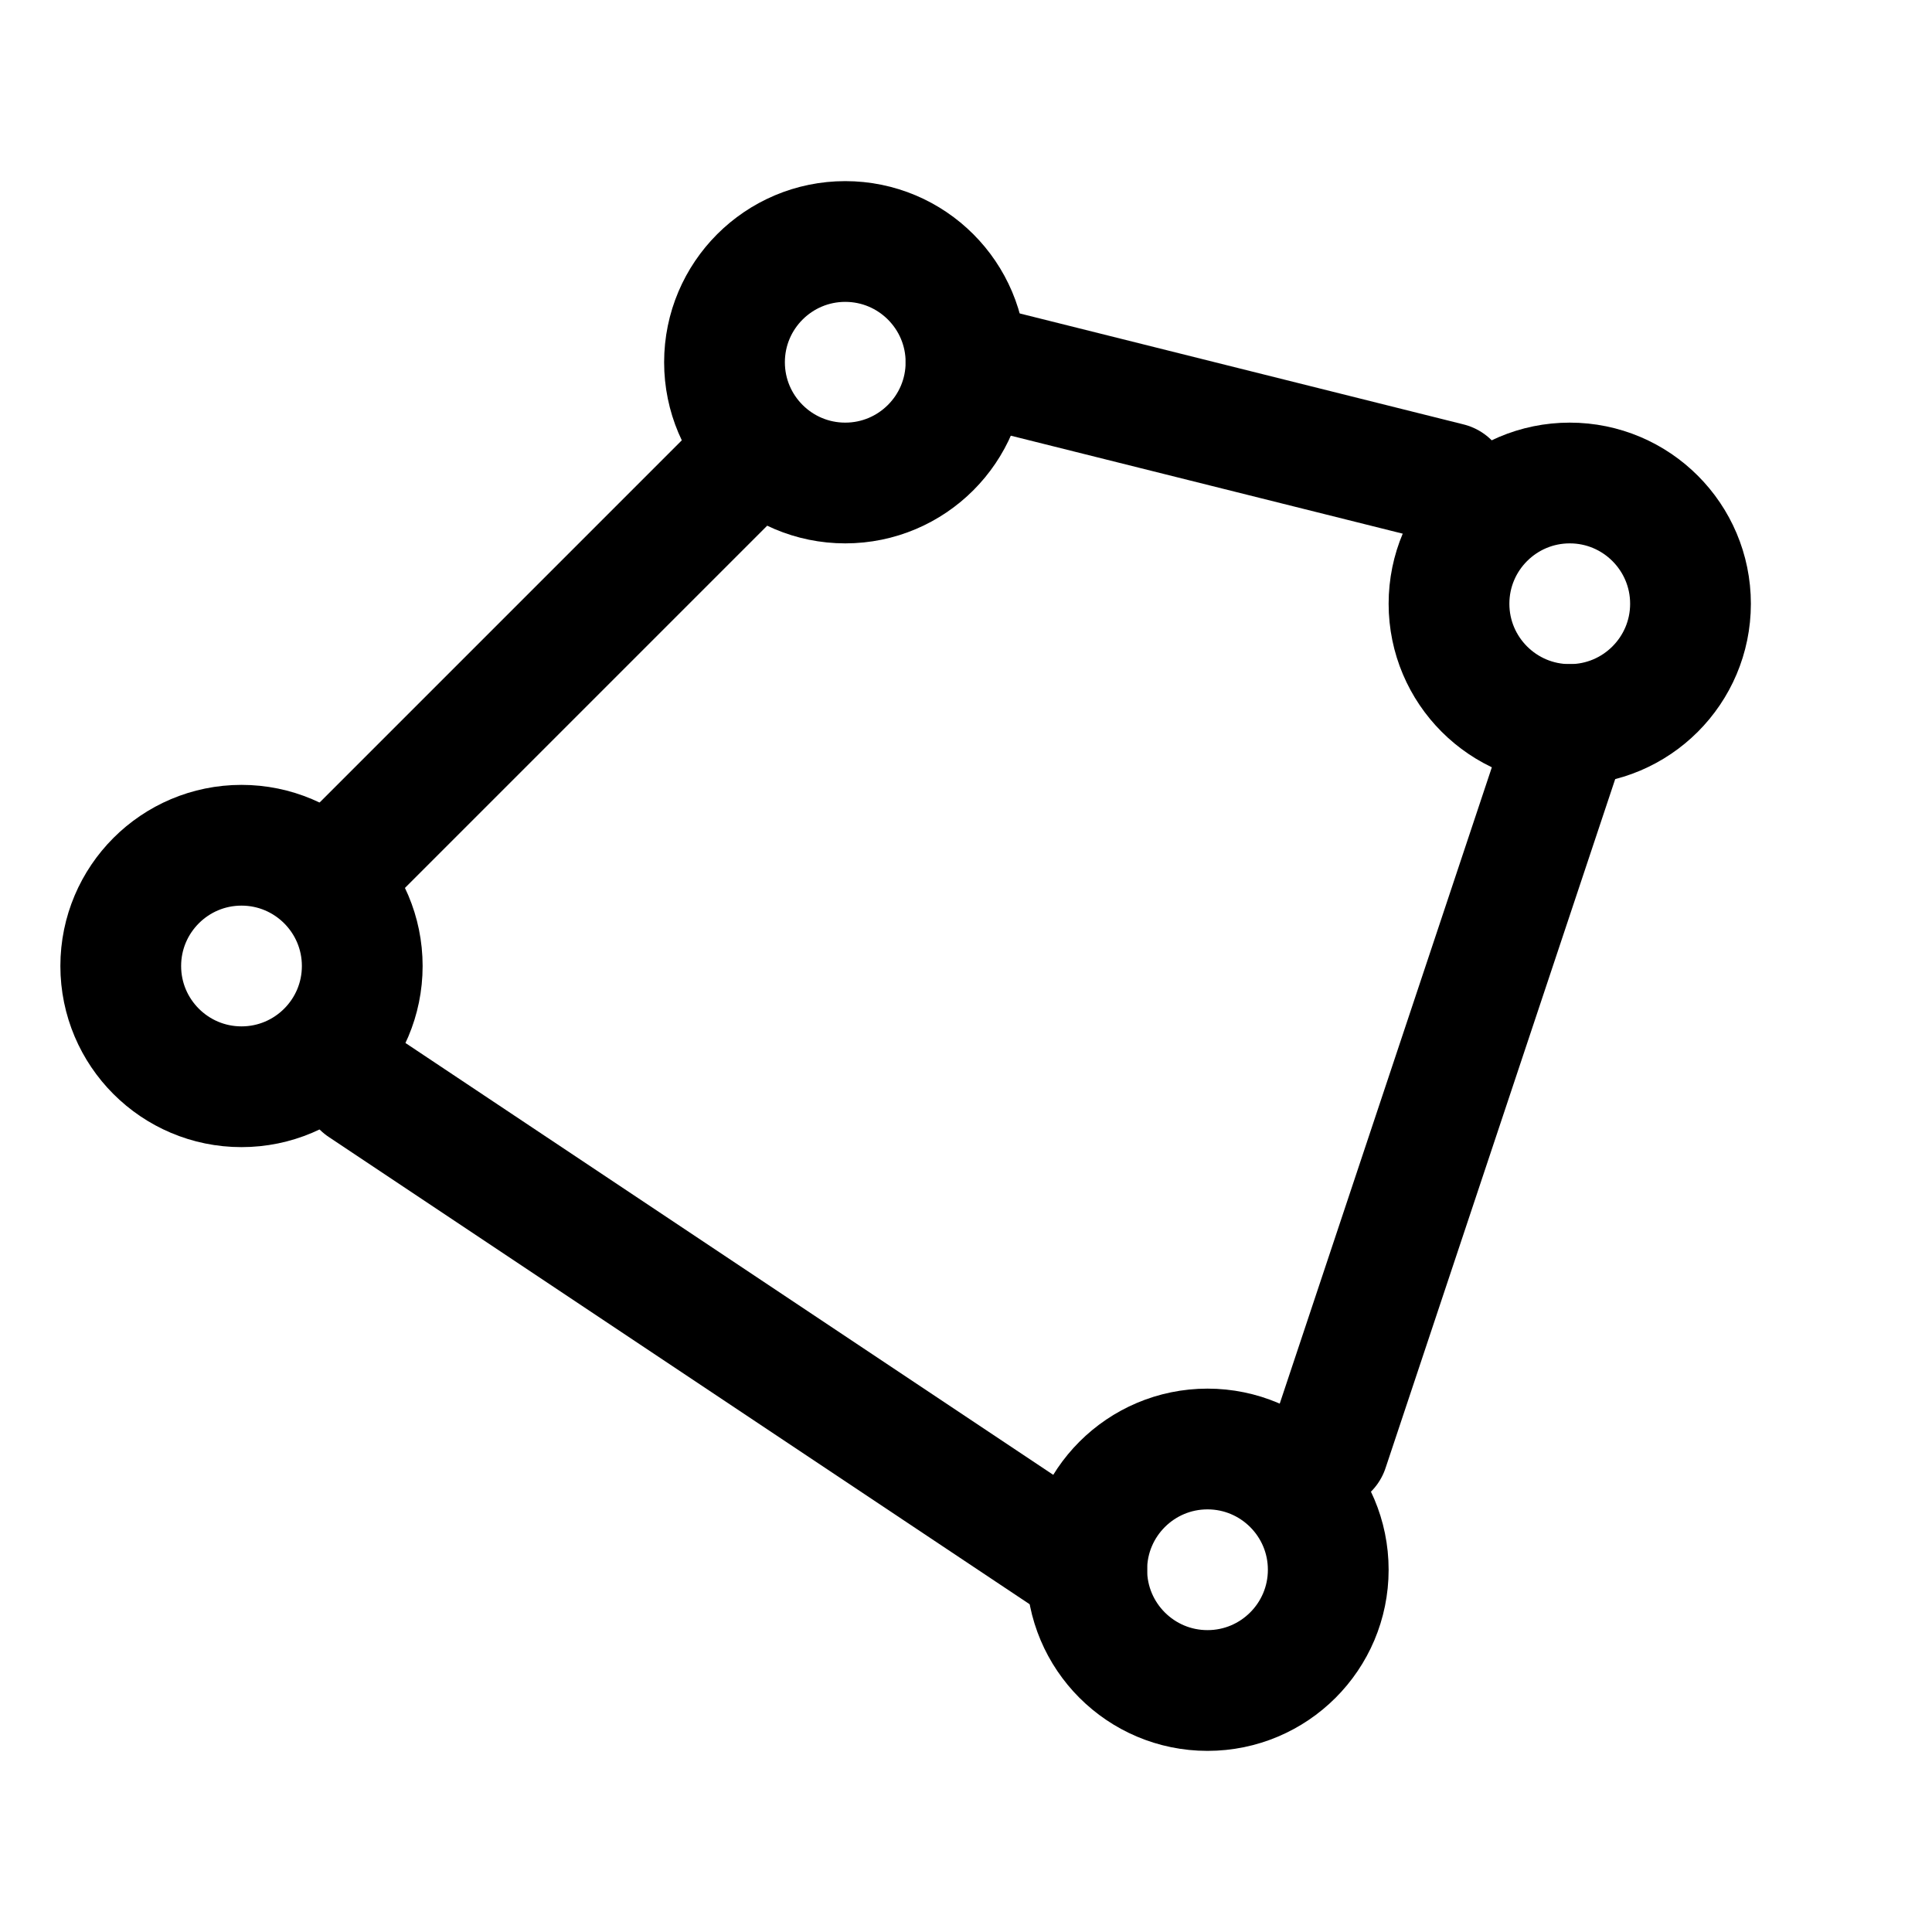<svg width="16" height="16" viewBox="0 0 16 16" fill="none" xmlns="http://www.w3.org/2000/svg">
<path d="M7 4C7.552 4 8 3.552 8 3C8 2.448 7.552 2 7 2C6.448 2 6 2.448 6 3C6 3.552 6.448 4 7 4Z" stroke="currentColor" stroke-linecap="round" stroke-linejoin="round"/>
<path d="M2 9C2.552 9 3 8.552 3 8C3 7.448 2.552 7 2 7C1.448 7 1 7.448 1 8C1 8.552 1.448 9 2 9Z" stroke="currentColor" stroke-linecap="round" stroke-linejoin="round"/>
<path d="M10 14C10.552 14 11 13.552 11 13C11 12.448 10.552 12 10 12C9.448 12 9 12.448 9 13C9 13.552 9.448 14 10 14Z" stroke="currentColor" stroke-linecap="round" stroke-linejoin="round"/>
<path d="M13 6C13.552 6 14 5.552 14 5C14 4.448 13.552 4 13 4C12.448 4 12 4.448 12 5C12 5.552 12.448 6 13 6Z" stroke="currentColor" stroke-linecap="round" stroke-linejoin="round"/>
<path d="M12 4L8 3" stroke="currentColor" stroke-linecap="round" stroke-linejoin="round"/>
<path d="M6 4L3 7" stroke="currentColor" stroke-linecap="round" stroke-linejoin="round"/>
<path d="M3 9L9 13" stroke="currentColor" stroke-linecap="round" stroke-linejoin="round"/>
<path d="M11 12L13 6" stroke="currentColor" stroke-linecap="round" stroke-linejoin="round"/>
</svg>
